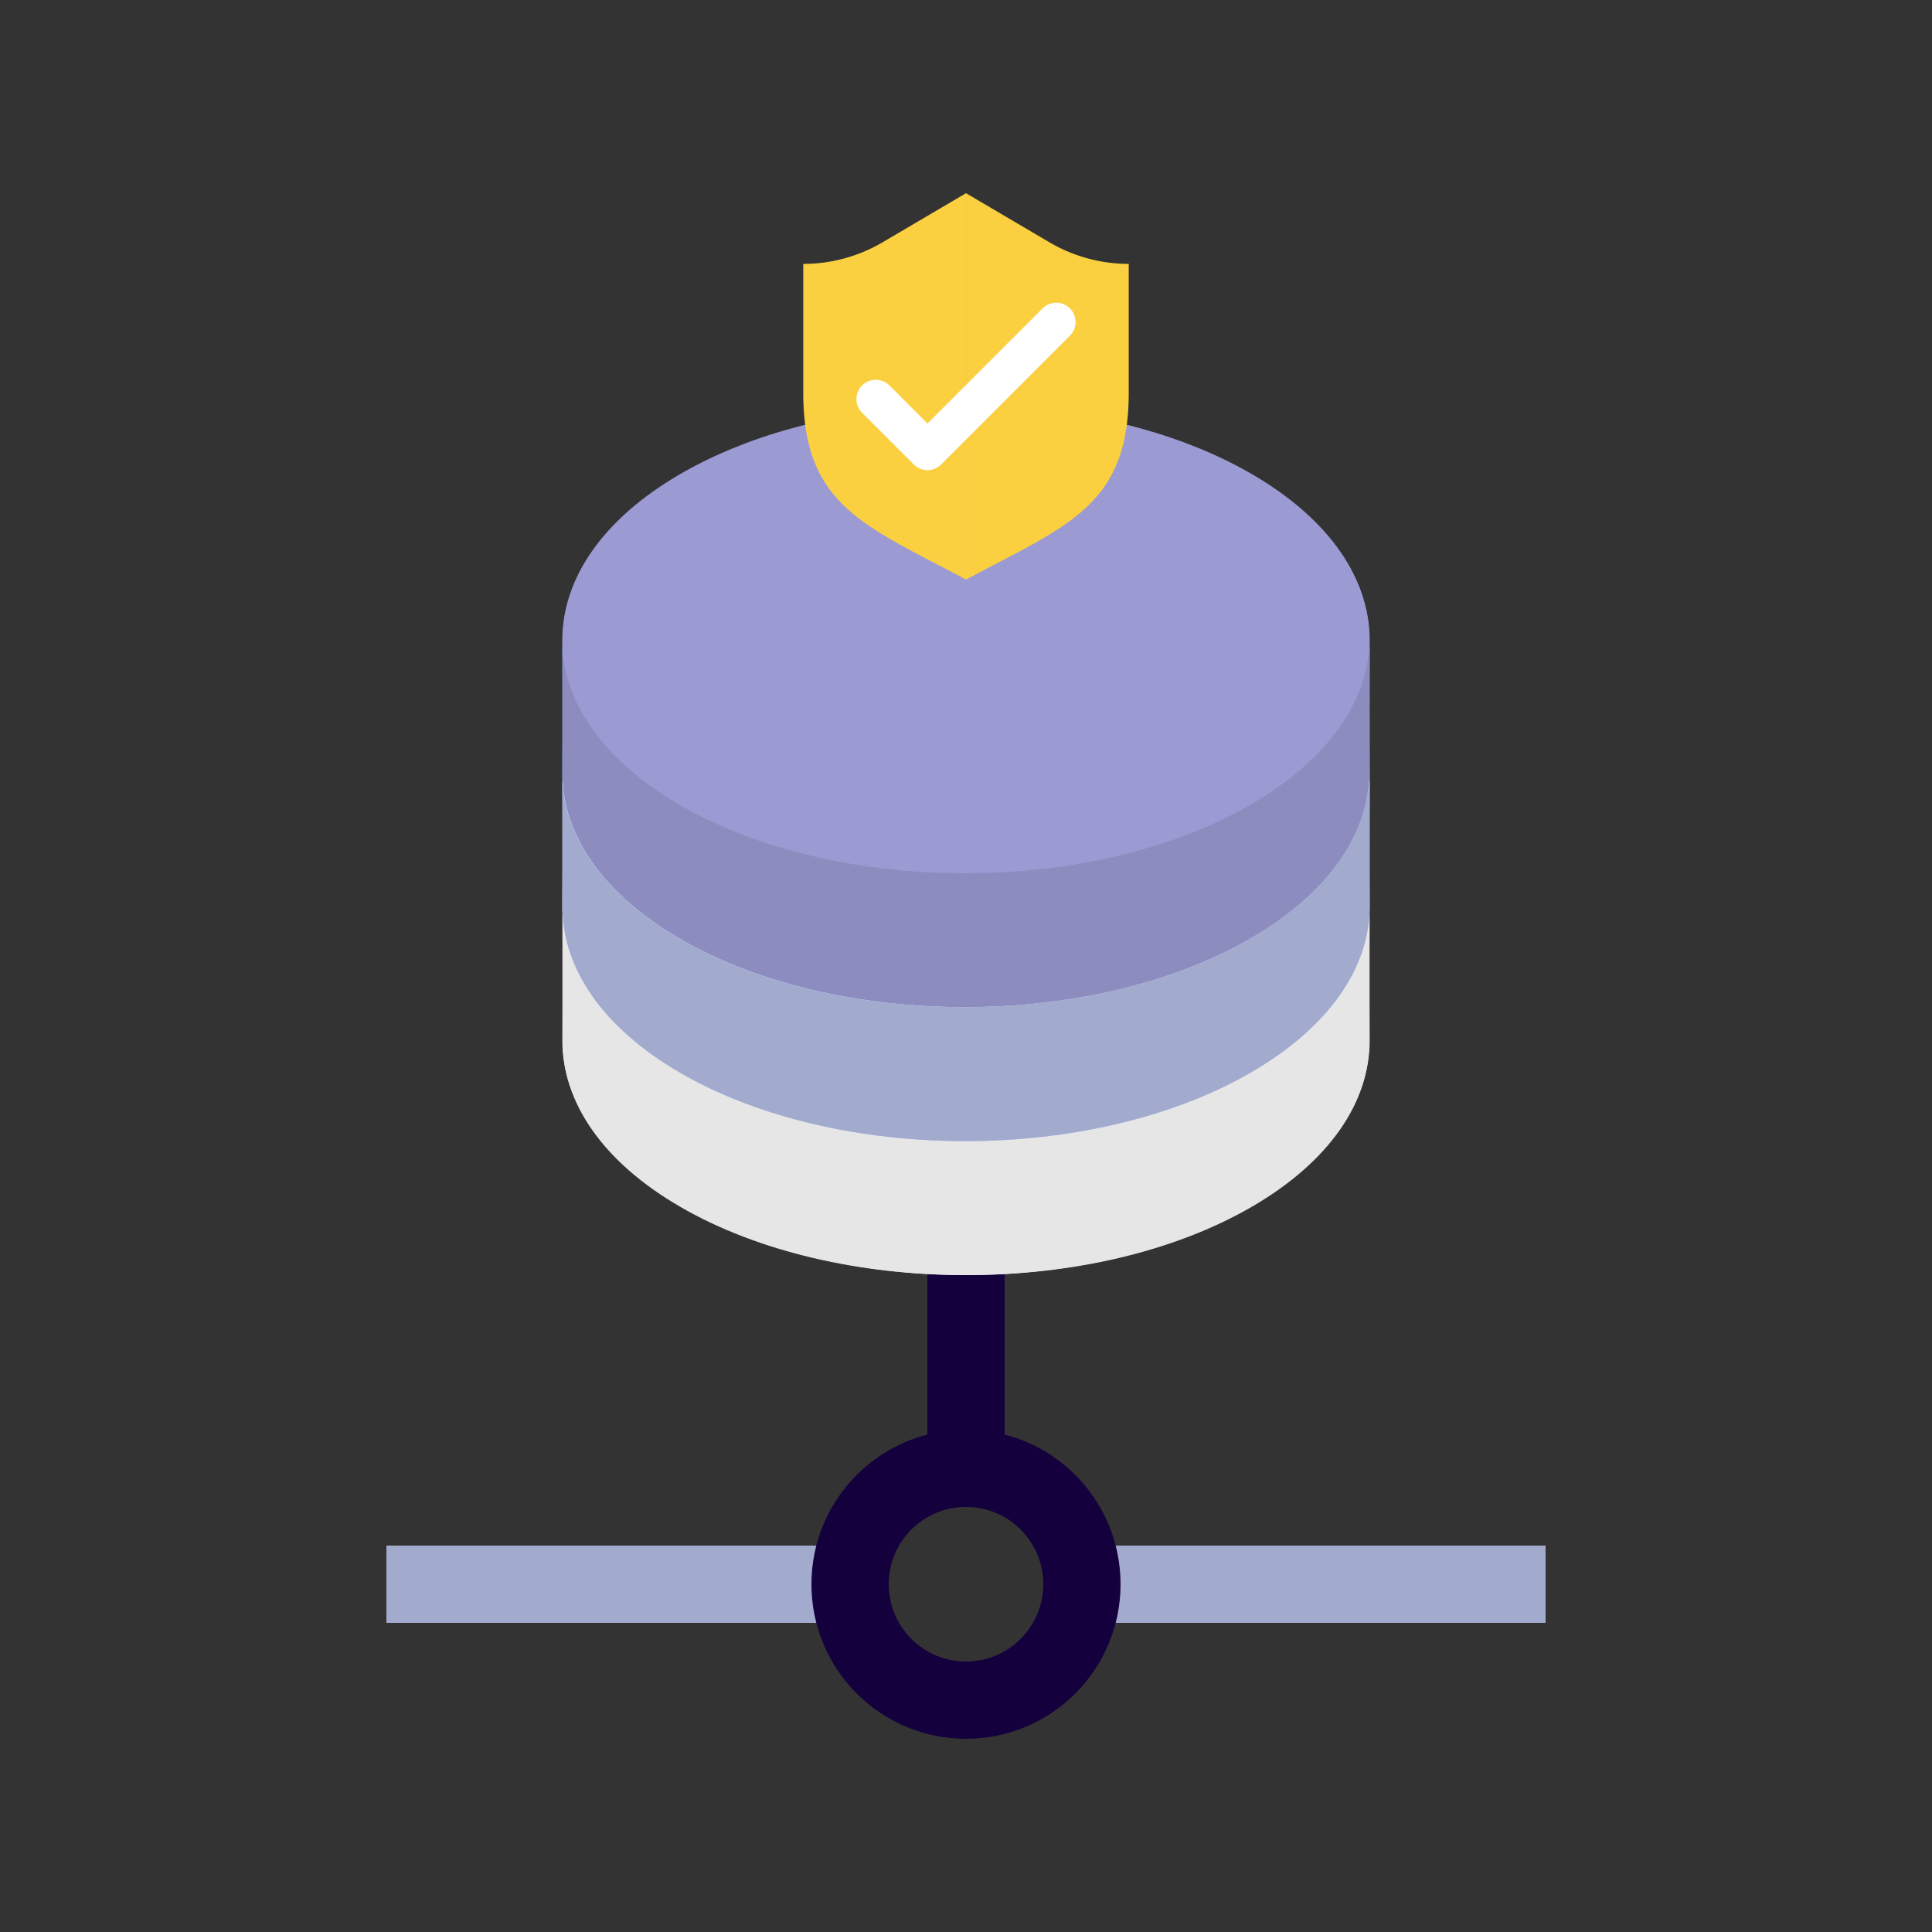 <svg xmlns="http://www.w3.org/2000/svg" xmlns:xlink="http://www.w3.org/1999/xlink" viewBox="0 0 100 100"><rect x="0" y="0" width="100" height="100" fill="#333333" stroke="none"/><defs><style>.cls-1,.cls-16,.cls-2,.cls-3{fill:none;}.cls-2{stroke:#a2aacd;}.cls-2,.cls-3{stroke-miterlimit:10;stroke-width:4px;}.cls-3{stroke:#14003d;}.cls-4{fill:#87acfc;}.cls-5{clip-path:url(#clip-path);}.cls-6{fill:#8d8cbf;}.cls-7{fill:#9b9ad2;}.cls-8{fill:#e6e6e6;}.cls-9{fill:#c6d7fc;}.cls-10{clip-path:url(#clip-path-2);}.cls-11{fill:#b4c4e6;}.cls-12{clip-path:url(#clip-path-3);}.cls-13{clip-path:url(#clip-path-4);}.cls-14{fill:#a2aacd;}.cls-15{fill:#fbd040;}.cls-16{stroke:#fff;stroke-linecap:round;stroke-linejoin:round;stroke-width:2px;}</style><clipPath id="clip-path"><path class="cls-1" d="M70.895,33.156l-.02,6.935c-.009,3.076-2.03,6.148-6.068,8.494-8.13,4.725-21.354,4.726-29.537.002-4.117-2.377-6.173-5.497-6.164-8.613l.02-6.935C29.116,36.155,31.172,39.275,35.289,41.652c8.183,4.725,21.407,4.723,29.537-.002C68.864,39.304,70.886,36.232,70.895,33.156Z"/></clipPath><clipPath id="clip-path-2"><path class="cls-1" d="M70.895,40.091l-.02,6.935c-.009,3.076-2.03,6.148-6.068,8.494-8.13,4.725-21.354,4.726-29.537.002-4.117-2.377-6.173-5.497-6.164-8.613l.02-6.935c-.009,3.115,2.047,6.236,6.164,8.613,8.183,4.725,21.407,4.723,29.537-.002C68.864,46.239,70.886,43.167,70.895,40.091Z"/></clipPath><clipPath id="clip-path-3"><path class="cls-1" d="M29.105,33.156l.02,6.935c.009,3.076,2.03,6.148,6.068,8.494,8.13,4.725,21.354,4.726,29.537.002,4.117-2.377,6.173-5.497,6.164-8.613l-.02-6.935c.009,3.115-2.047,6.236-6.164,8.613-8.183,4.725-21.407,4.723-29.537-.002C31.136,39.304,29.114,36.232,29.105,33.156Z"/></clipPath><clipPath id="clip-path-4"><path class="cls-1" d="M29.105,40.091l.02,6.935c.009,3.076,2.03,6.148,6.068,8.494,8.13,4.725,21.354,4.726,29.537.002,4.117-2.377,6.173-5.497,6.164-8.613l-.02-6.935c.009,3.115-2.047,6.236-6.164,8.613-8.183,4.725-21.407,4.723-29.537-.002C31.136,46.239,29.114,43.167,29.105,40.091Z"/></clipPath></defs><g id="info"><path class="cls-2" d="M20.001,81.999H44"/><path class="cls-2" d="M56,81.999H79.999"/><circle class="cls-3" cx="50" cy="81.999" r="6"/><line class="cls-3" x1="50" y1="75.999" x2="50" y2="60.001"/><path class="cls-4" d="M70.895,33.156l-.02,6.935c-.009,3.076-2.03,6.148-6.068,8.494-8.13,4.725-21.354,4.726-29.537.002-4.117-2.377-6.173-5.497-6.164-8.613l.02-6.935C29.116,36.155,31.172,39.275,35.289,41.652c8.183,4.725,21.407,4.723,29.537-.002C68.864,39.304,70.886,36.232,70.895,33.156Z"/><g class="cls-5"><path class="cls-6" d="M70.895,33.156l-.02,6.935c-.009,3.076-2.03,6.148-6.068,8.494-8.13,4.725-21.354,4.726-29.537.002-4.117-2.377-6.173-5.497-6.164-8.613l.02-6.935C29.116,36.155,31.172,39.275,35.289,41.652c8.183,4.725,21.407,4.723,29.537-.002,4.038-2.347,6.06-5.418,6.068-8.494"/></g><path class="cls-7" d="M64.73,24.543c8.183,4.725,8.224,12.384.096,17.108-8.13,4.725-21.354,4.726-29.537.002s-8.223-12.384-.094-17.109C43.323,19.82,56.547,19.818,64.73,24.543Z"/><path class="cls-8" d="M70.895,47.026l-.02,6.935c-.009,3.076-2.03,6.148-6.068,8.494-8.13,4.725-21.354,4.726-29.537.002-4.117-2.377-6.173-5.497-6.164-8.613l.02-6.935c-.009,3.115,2.047,6.236,6.164,8.613,8.183,4.725,21.407,4.723,29.537-.002C68.864,53.174,70.886,50.103,70.895,47.026Z"/><path class="cls-9" d="M70.895,40.091l-.02,6.935c-.009,3.076-2.03,6.148-6.068,8.494-8.13,4.725-21.354,4.726-29.537.002-4.117-2.377-6.173-5.497-6.164-8.613l.02-6.935c-.009,3.115,2.047,6.236,6.164,8.613,8.183,4.725,21.407,4.723,29.537-.002C68.864,46.239,70.886,43.167,70.895,40.091Z"/><g class="cls-10"><path class="cls-11" d="M70.895,40.091l-.02,6.935c-.009,3.076-2.03,6.148-6.068,8.494-8.13,4.725-21.354,4.726-29.537.002-4.117-2.377-6.173-5.497-6.164-8.613l.02-6.935c-.009,3.115,2.047,6.236,6.164,8.613,8.183,4.725,21.407,4.723,29.537-.002,4.038-2.347,6.06-5.418,6.068-8.494"/></g><path class="cls-4" d="M29.105,33.156l.02,6.935c.009,3.076,2.03,6.148,6.068,8.494,8.13,4.725,21.354,4.726,29.537.002,4.117-2.377,6.173-5.497,6.164-8.613l-.02-6.935c.009,3.115-2.047,6.236-6.164,8.613-8.183,4.725-21.407,4.723-29.537-.002C31.136,39.304,29.114,36.232,29.105,33.156Z"/><g class="cls-12"><path class="cls-6" d="M29.105,33.156l.02,6.935c.009,3.076,2.03,6.148,6.068,8.494,8.13,4.725,21.354,4.726,29.537.002,4.117-2.377,6.173-5.497,6.164-8.613l-.02-6.935c.009,3.115-2.047,6.236-6.164,8.613-8.183,4.725-21.407,4.723-29.537-.002-4.038-2.347-6.06-5.418-6.068-8.494"/></g><path class="cls-7" d="M35.27,24.543c-8.183,4.725-8.224,12.384-.096,17.108,8.13,4.725,21.354,4.726,29.537.002s8.223-12.384.094-17.109C56.677,19.82,43.453,19.818,35.27,24.543Z"/><path class="cls-8" d="M29.105,47.026l.02,6.935c.009,3.076,2.03,6.148,6.068,8.494,8.13,4.725,21.354,4.726,29.537.002,4.117-2.377,6.173-5.497,6.164-8.613l-.02-6.935c.009,3.115-2.047,6.236-6.164,8.613-8.183,4.725-21.407,4.723-29.537-.002C31.136,53.174,29.114,50.103,29.105,47.026Z"/><path class="cls-9" d="M29.105,40.091l.02,6.935c.009,3.076,2.03,6.148,6.068,8.494,8.13,4.725,21.354,4.726,29.537.002,4.117-2.377,6.173-5.497,6.164-8.613l-.02-6.935c.009,3.115-2.047,6.236-6.164,8.613-8.183,4.725-21.407,4.723-29.537-.002C31.136,46.239,29.114,43.167,29.105,40.091Z"/><g class="cls-13"><path class="cls-14" d="M29.105,40.091l.02,6.935c.009,3.076,2.03,6.148,6.068,8.494,8.13,4.725,21.354,4.726,29.537.002,4.117-2.377,6.173-5.497,6.164-8.613l-.02-6.935c.009,3.115-2.047,6.236-6.164,8.613-8.183,4.725-21.407,4.723-29.537-.002-4.038-2.347-6.06-5.418-6.068-8.494"/></g><path class="cls-15" d="M41.577,13.659h0l0,6.667c0,5.887,3.236,6.888,8.423,9.674h0l-0-20-4.317,2.541a8.095,8.095,0,0,1-4.105,1.118Z"/><path class="cls-15" d="M58.423,13.659h0l0,6.667c0,5.887-3.236,6.889-8.422,9.674h0l-0-20L54.317,12.541a8.095,8.095,0,0,0,4.105,1.118Z"/><polyline class="cls-16" points="45.329 20.658 48.005 23.334 54.671 16.668"/></g></svg>